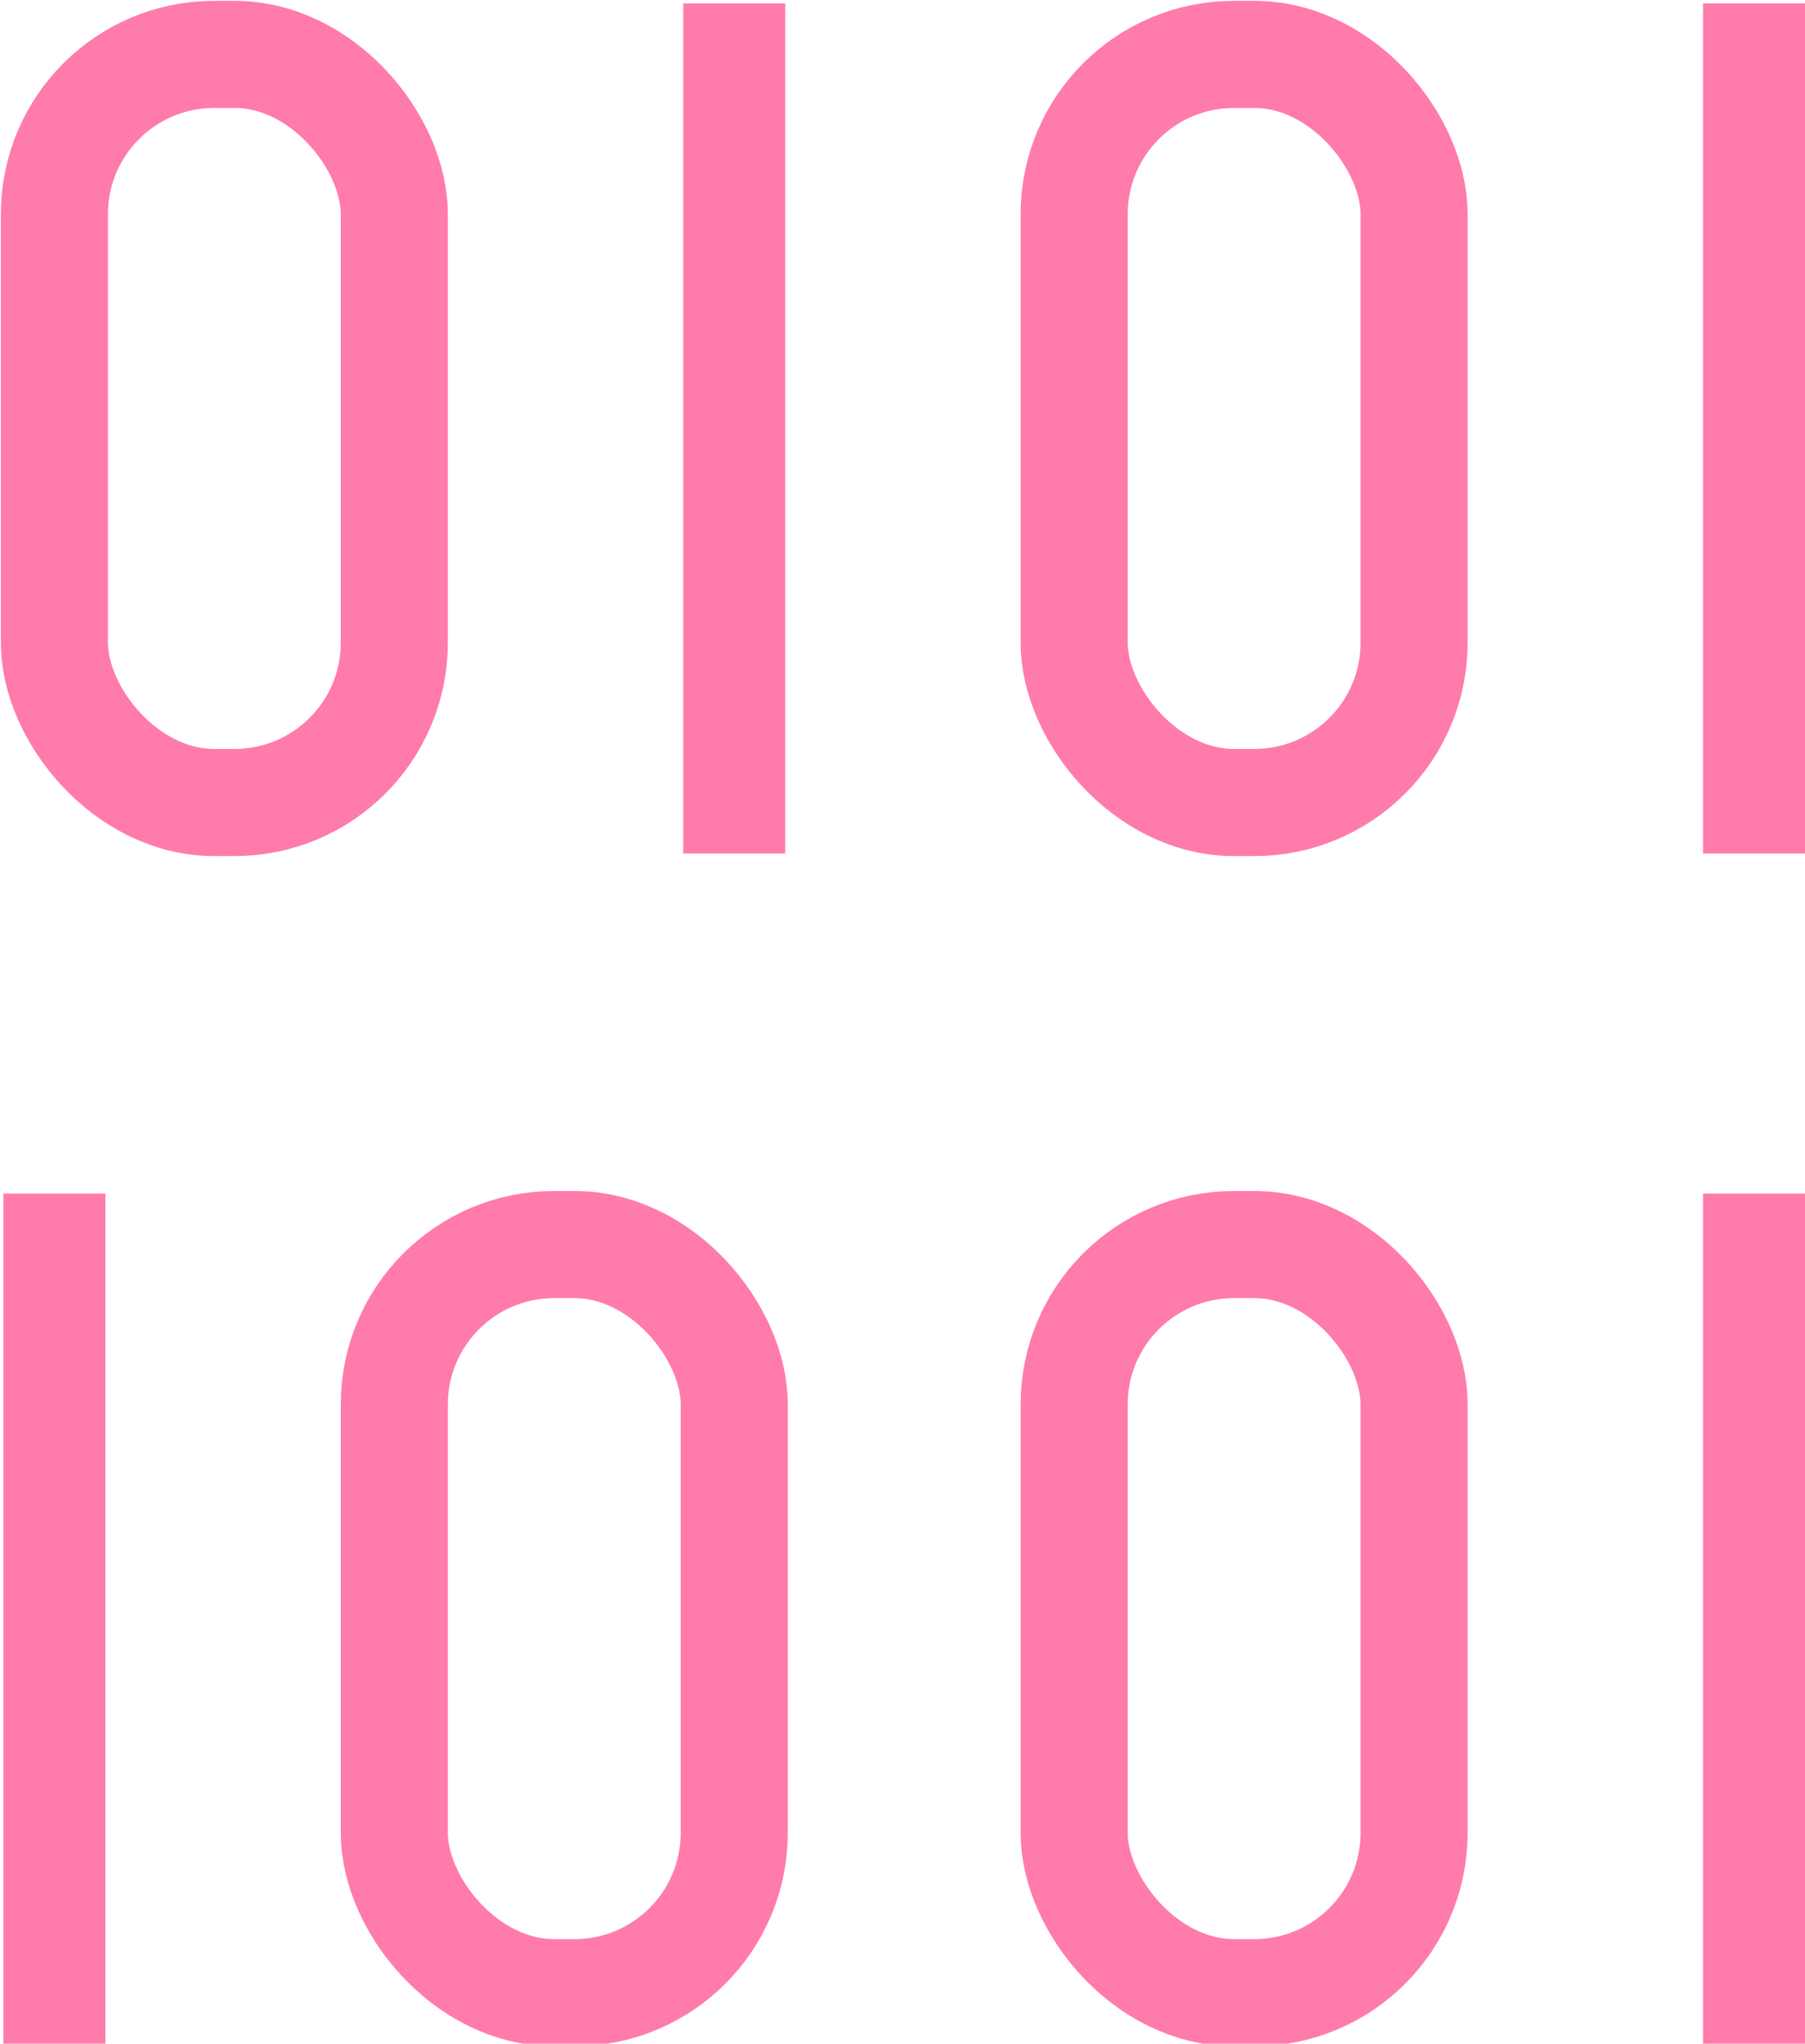 <svg id="Ebene_1" data-name="Ebene 1" xmlns="http://www.w3.org/2000/svg" viewBox="0 0 53.1 60.1"><defs><style>.cls-1{fill:none;stroke:#ff7bac;stroke-miterlimit:10;stroke-width:3.15px;}.cls-2{fill:#ff7bac;}</style></defs><rect class="cls-1" x="11.6" y="36.6" width="10" height="22" rx="4.7"/><rect class="cls-1" x="31.6" y="1.6" width="10" height="22" rx="4.7"/><rect class="cls-1" x="1.6" y="1.6" width="10" height="22" rx="4.7"/><rect class="cls-1" x="31.6" y="36.6" width="10" height="22" rx="4.7"/><rect class="cls-2" x="0.1" y="35.1" width="3" height="25"/><rect class="cls-2" x="50.1" y="0.1" width="3" height="25"/><rect class="cls-2" x="50.1" y="35.1" width="3" height="25"/><rect class="cls-2" x="20.1" y="0.1" width="3" height="25"/></svg>